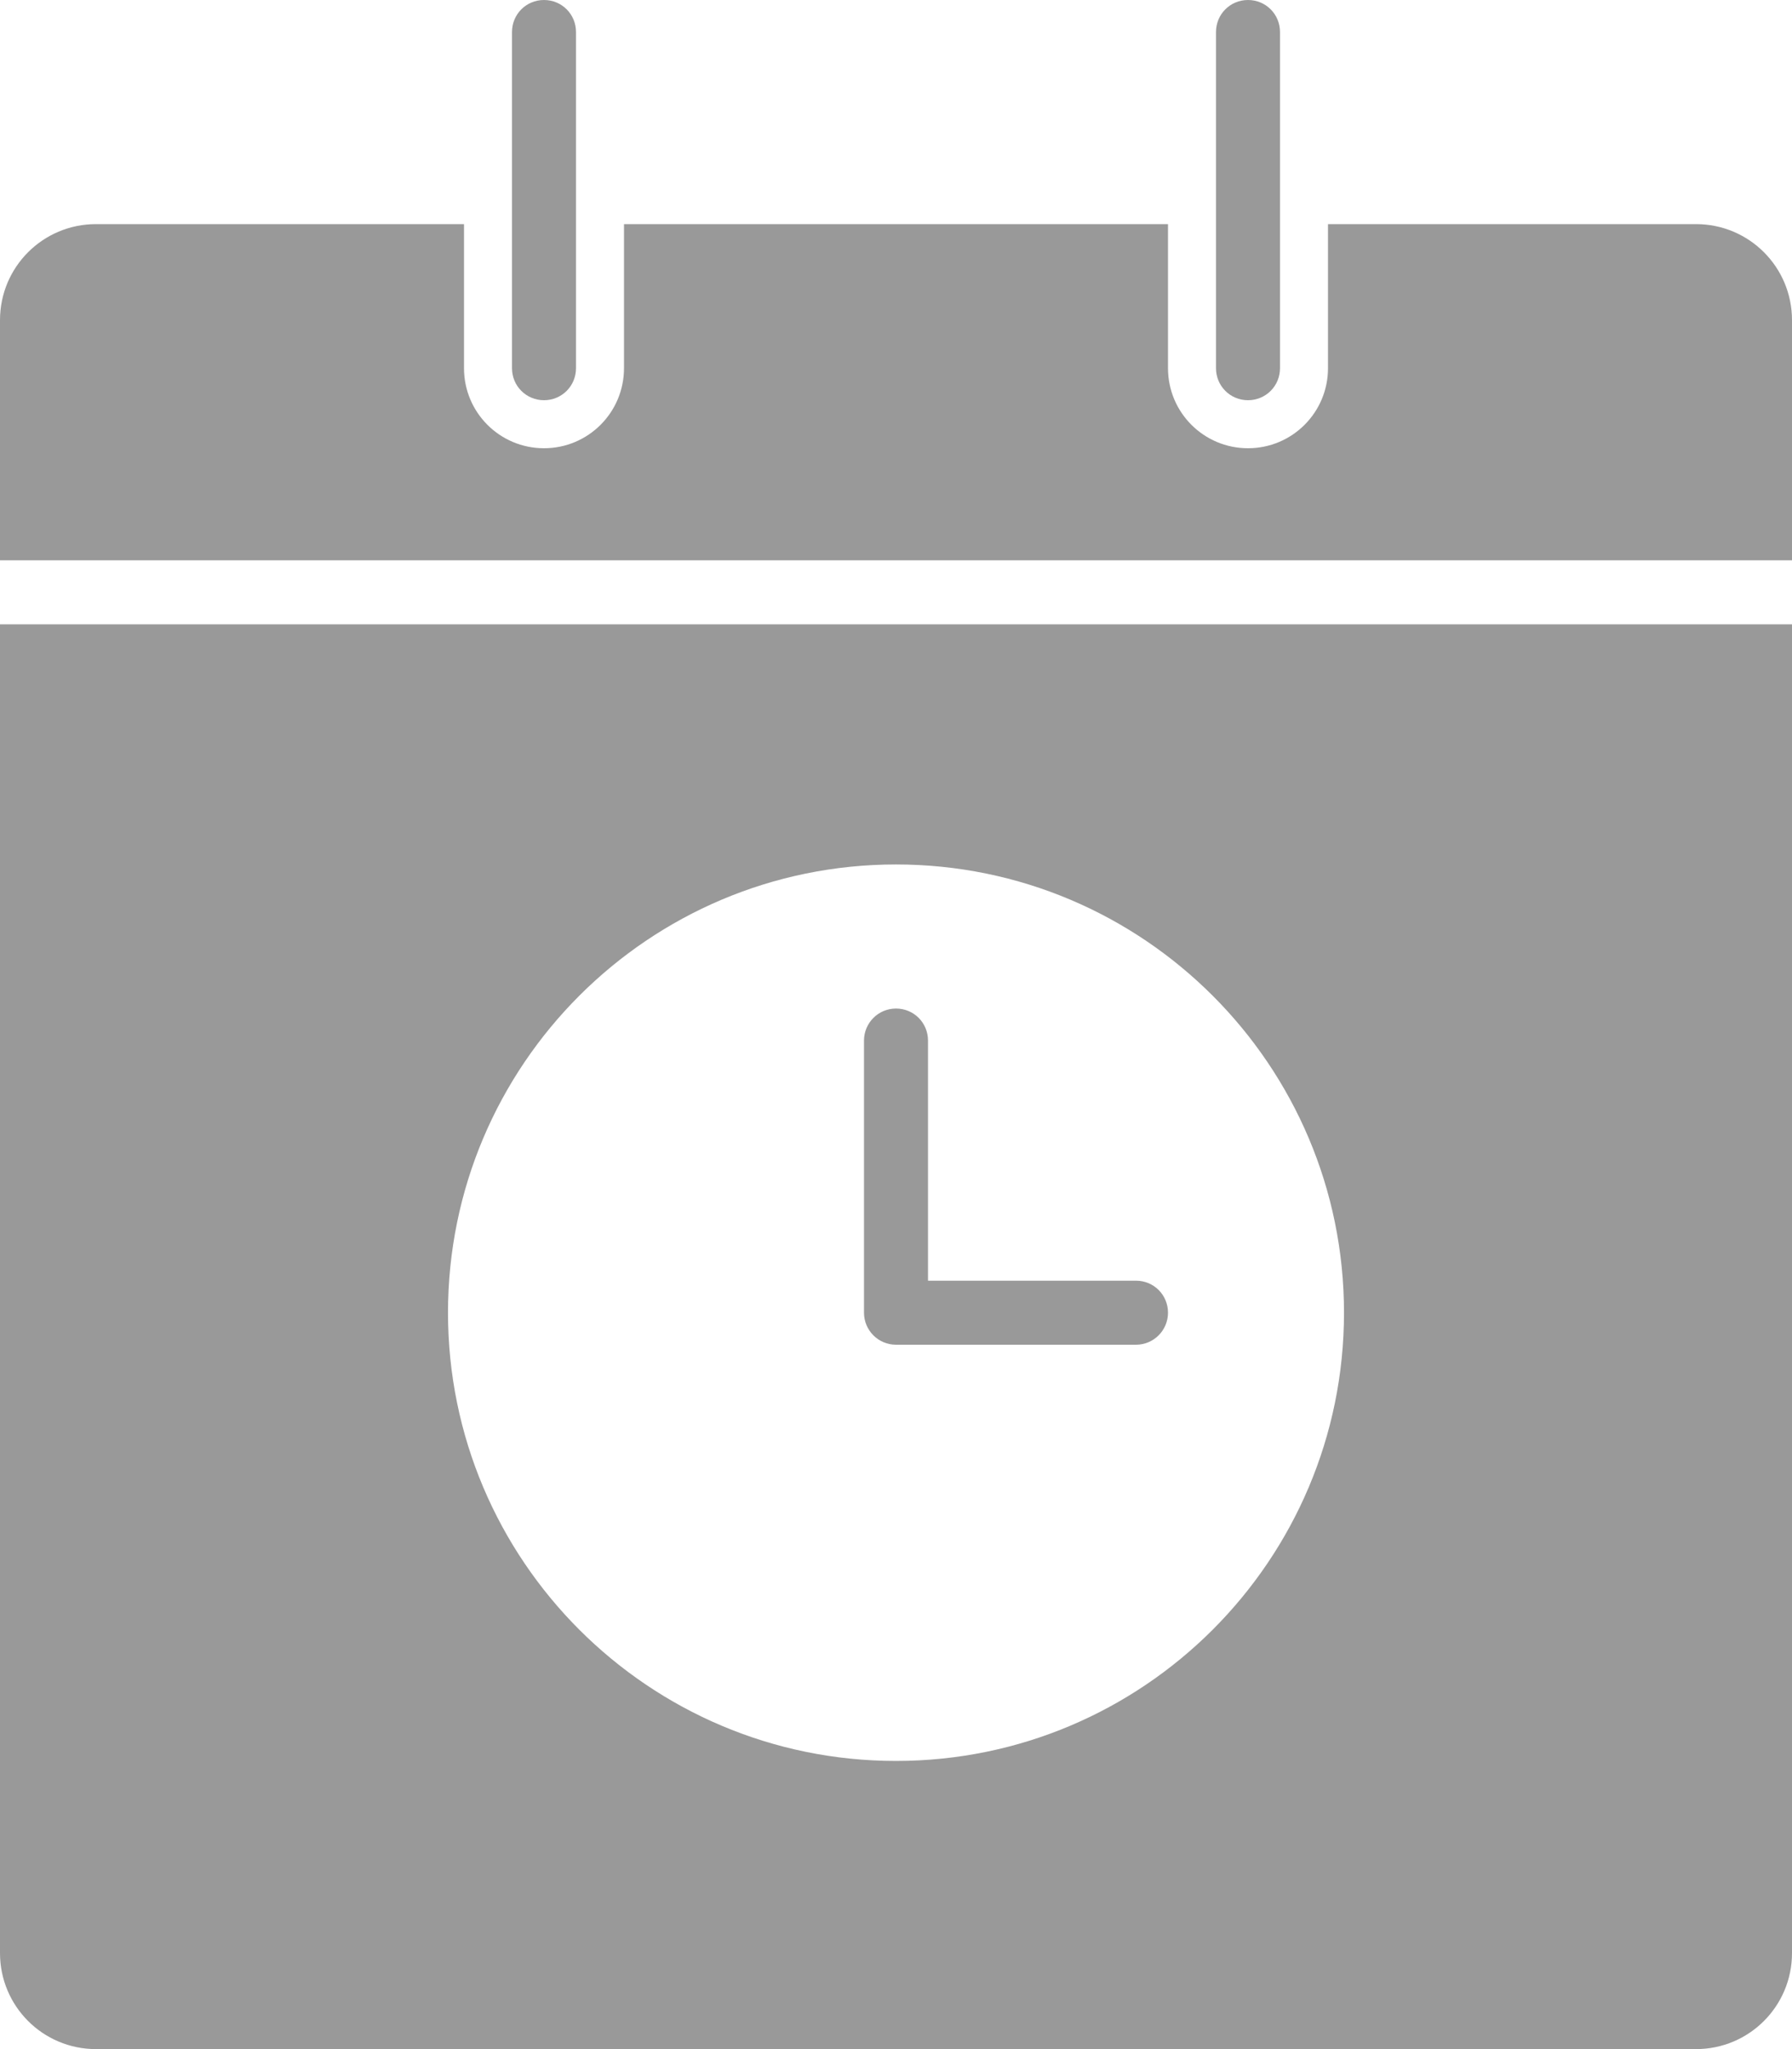 <?xml version="1.0" encoding="UTF-8"?>
<svg width="28px" height="32px" viewBox="0 0 28 32" version="1.1" xmlns="http://www.w3.org/2000/svg" xmlns:xlink="http://www.w3.org/1999/xlink">
    <title>编组</title>
    <g id="页面-1" stroke="none" stroke-width="1" fill="none" fill-rule="evenodd">
        <g id="點擊姓名顯示學生詳細" transform="translate(-1204, -762)" fill="#999999" fill-rule="nonzero">
            <g id="编组-17" transform="translate(996, 0)">
                <g id="编组-14" transform="translate(28, 746)">
                    <g id="编组-16备份" transform="translate(139, 0)">
                        <g id="编组" transform="translate(41, 16)">
                            <path d="M26.5,3.5 L20.75,3.5 L20.75,5.75 C20.75,6.441 20.191,7 19.5,7 C18.809,7 18.25,6.441 18.25,5.75 L18.25,3.5 L9.75,3.5 L9.75,5.75 C9.75,6.441 9.191,7 8.5,7 C7.809,7 7.25,6.441 7.25,5.75 L7.25,3.5 L1.5,3.5 C0.67,3.5 0,4.17 0,5 L0,8.75 L28,8.75 L28,5 C28,4.17 27.33,3.5 26.5,3.5 L26.5,3.5 Z M3.55271368e-15,30.5 C3.55271368e-15,31.33 0.67,32 1.5,32 L26.5,32 C27.33,32 28,31.33 28,30.5 L28,9.75 L3.55271368e-15,9.75 L3.55271368e-15,30.5 L3.55271368e-15,30.5 Z M14,13.5 C17.865,13.5 21,16.635 21,20.5 C21,24.365 17.865,27.5 14,27.5 C10.135,27.5 7,24.365 7,20.5 C7,16.635 10.135,13.5 14,13.5 Z" id="形状"></path>
                            <path d="M8.5,6.25 C8.778,6.25 9,6.028 9,5.75 L9,0.5 C9,0.222 8.778,0 8.5,0 C8.222,0 8,0.222 8,0.5 L8,5.75 C8,6.028 8.222,6.25 8.5,6.25 Z M14,21 L17.75,21 C18.028,21 18.25,20.774 18.25,20.5 C18.25,20.222 18.028,20 17.75,20 L14.5,20 L14.5,16.25 C14.5,15.972 14.278,15.75 14,15.75 C13.722,15.75 13.5,15.976 13.5,16.25 L13.5,20.5 C13.5,20.774 13.722,21 14,21 L14,21 Z M19.5,6.25 C19.778,6.25 20,6.028 20,5.75 L20,0.5 C20,0.222 19.778,0 19.5,0 C19.222,0 19,0.222 19,0.5 L19,5.75 C19,6.028 19.222,6.25 19.5,6.25 Z" id="形状"></path>
                        </g>
                    </g>
                </g>
            </g>
        </g>
    </g>
</svg>